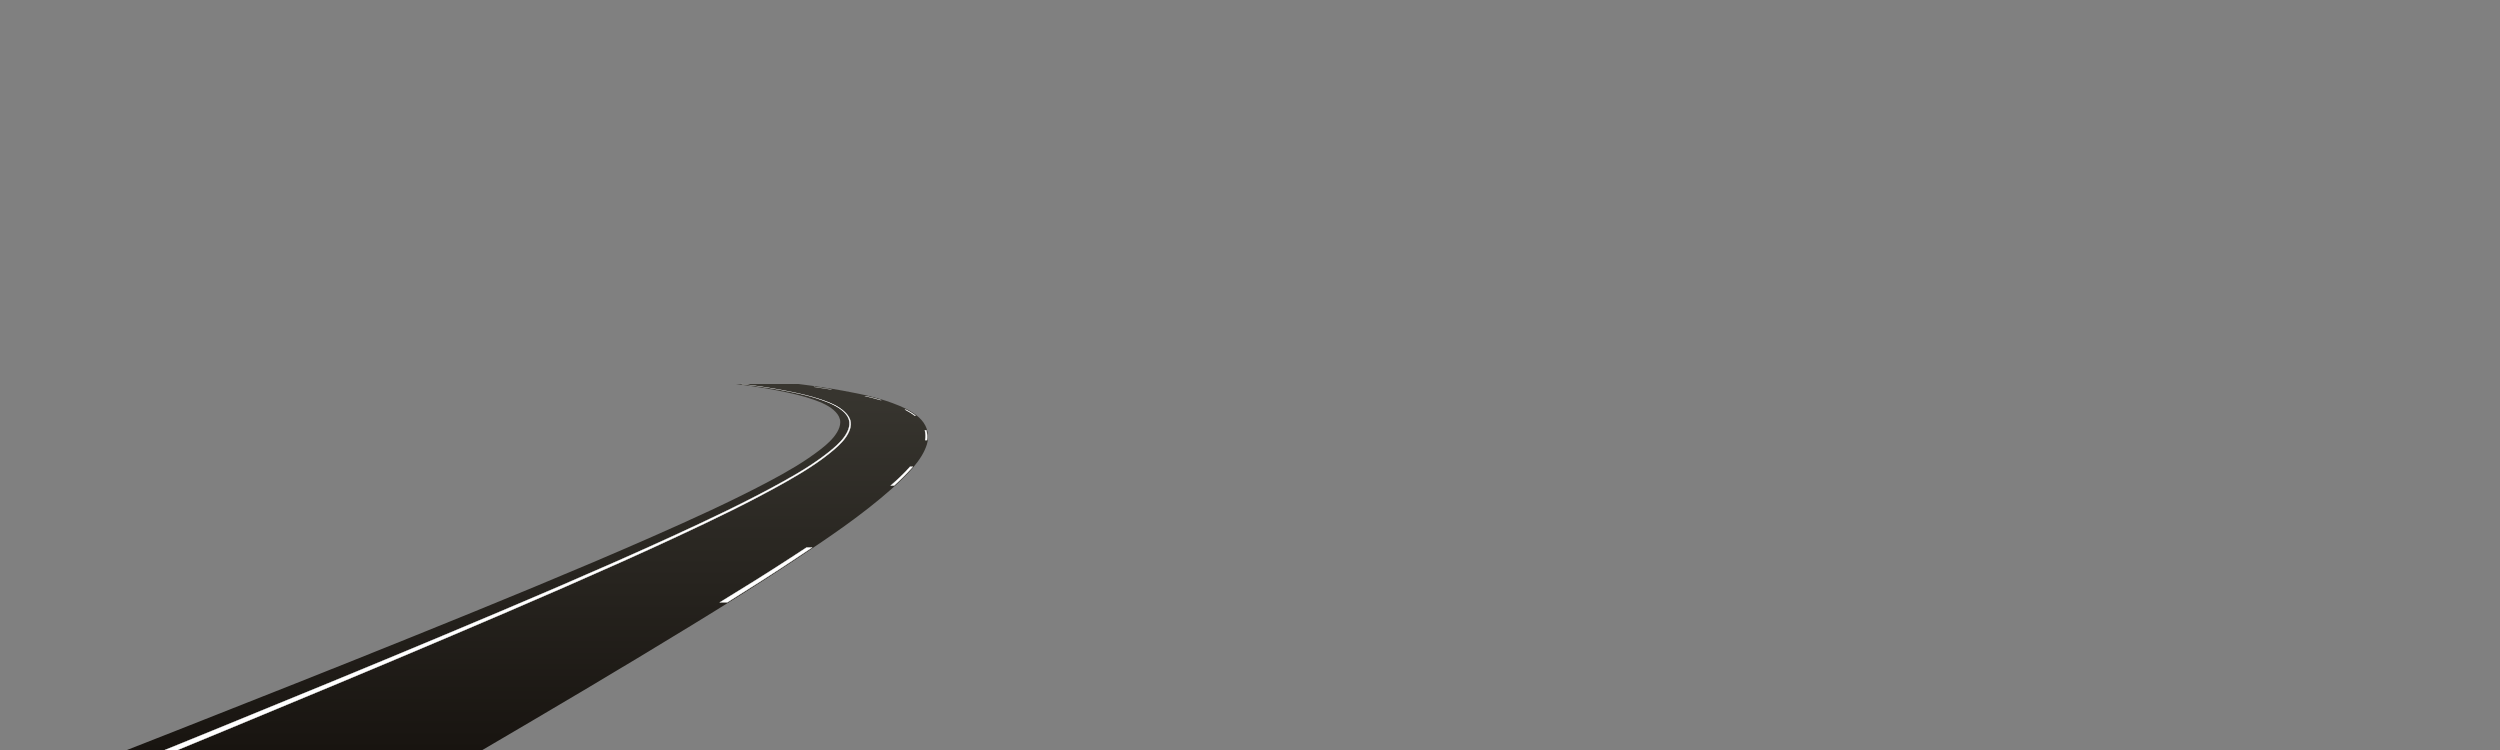 <?xml version="1.0" encoding="utf-8"?>
<!-- Generator: Adobe Illustrator 17.1.0, SVG Export Plug-In . SVG Version: 6.00 Build 0)  -->
<!DOCTYPE svg PUBLIC "-//W3C//DTD SVG 1.1//EN" "http://www.w3.org/Graphics/SVG/1.1/DTD/svg11.dtd">
<svg version="1.1" id="l3c_center_e" xmlns="http://www.w3.org/2000/svg" xmlns:xlink="http://www.w3.org/1999/xlink" x="0px"
	 y="0px" width="1600px" height="480px" viewBox="0 0 1600 480" enable-background="new 0 0 1600 480" xml:space="preserve">
<rect x="0" y="0" width="1600" height="480" fill="#808080" stroke="none"/>
<linearGradient id="patch_1_" gradientUnits="userSpaceOnUse" x1="445.871" y1="480.499" x2="445.871" y2="245.766">
	<stop  offset="0" style="stop-color:#181410"/>
	<stop  offset="1" style="stop-color:#383630"/>
</linearGradient>
<path id="patch" fill="url(#patch_1_)" d="M589.829,268.881c-3.939-4.461-9.663-7.242-14.208-9.167
	c-11.686-4.945-24.211-7.48-36.039-9.653c-8.518-1.564-17.683-2.944-28.55-4.295h-4.124l-0.059,0.496
	c0.005-0.001,0.015,0.002,0.022,0.003c12.776,1.529,23.088,3.049,32.452,4.779c11.697,2.163,24.072,4.685,35.492,9.59
	c4.039,1.736,9.836,4.547,13.529,8.901c3.494,4.12,4.44,9.497,2.596,14.753c-1.613,4.598-4.611,9.269-9.435,14.7
	c-4.064,4.577-8.583,8.642-12.861,12.351c-20.223,17.533-43.224,32.489-63.518,45.686c-24.075,15.654-48.715,30.576-67.492,41.827
	c-21.763,13.039-44.897,26.701-68.76,40.606c-24.078,14.031-48.475,28.06-69.452,40.107l-1.625,0.934h10.099l0.117-0.068
	c20.577-12.061,44.503-26.101,68.056-40.111c23.389-13.912,46.05-27.576,67.353-40.612c18.392-11.256,42.522-26.185,66.063-41.848
	c19.86-13.213,42.37-28.19,62.033-45.77c4.172-3.731,8.577-7.821,12.521-12.445c4.721-5.534,7.616-10.313,9.109-15.04
	C594.918,279.006,593.708,273.274,589.829,268.881z"/>
<linearGradient id="road_1_" gradientUnits="userSpaceOnUse" x1="351.229" y1="479.999" x2="351.229" y2="245.766">
	<stop  offset="0" style="stop-color:#181410"/>
	<stop  offset="1" style="stop-color:#383630"/>
</linearGradient>
<path id="road" fill="url(#road_1_)" d="M589.089,269.212c-3.586-4.143-8.904-6.92-13.871-9.037
	c-11.366-4.846-23.669-7.393-35.767-9.622c-10.788-1.988-21.654-3.486-32.544-4.787h-32.286c10.794,1.358,21.567,2.938,32.218,5.158
	c6.27,1.307,12.552,2.787,18.616,4.867c5.319,1.825,11.043,4.072,15.126,8.08c1.758,1.726,3.156,3.796,3.441,6.294
	c0.255,2.233-0.366,4.463-1.34,6.457c-2.097,4.291-5.652,7.764-9.246,10.819c-9.523,8.096-20.386,14.69-31.262,20.789
	c-22.892,12.837-46.643,24.1-70.451,35.114c-23.987,11.097-48.179,21.755-72.42,32.284c-24.309,10.557-48.709,20.906-73.128,31.204
	c-24.393,10.288-48.821,20.494-73.28,30.623c-24.376,10.094-48.76,20.168-73.168,30.185c-10.052,4.125-20.108,8.238-30.162,12.359
	c26.545,0,182.523,0,194.152,0c22.95-13.315,45.889-26.648,68.754-40.109c22.766-13.403,45.458-26.927,68.056-40.61
	c22.464-13.602,44.835-27.405,66.777-41.837c21.591-14.201,43.341-28.619,62.775-45.727c4.436-3.905,8.806-7.933,12.691-12.396
	c3.795-4.359,7.427-9.331,9.272-14.866C593.827,279.099,592.797,273.496,589.089,269.212z"/>
<linearGradient id="edge_1_" gradientUnits="userSpaceOnUse" x1="312.667" y1="479.999" x2="312.667" y2="245.766">
	<stop  offset="0" style="stop-color:#181410"/>
	<stop  offset="1" style="stop-color:#383630"/>
</linearGradient>
<path id="edge" fill="url(#edge_1_)" d="M81.254,479.999c10.487-4.121,20.976-8.234,31.461-12.359
	c25.46-10.017,50.904-20.09,76.34-30.185c25.524-10.129,51.025-20.335,76.499-30.623c25.502-10.299,50.989-20.647,76.408-31.204
	c25.348-10.528,50.66-21.186,75.813-32.284c24.966-11.015,49.901-22.278,74.142-35.114c11.517-6.099,23.073-12.694,33.447-20.789
	c3.916-3.056,7.836-6.529,10.383-10.819c1.184-1.994,2.039-4.224,2.019-6.457c-0.023-2.497-1.203-4.568-2.78-6.294
	c-3.661-4.009-9.149-6.256-14.277-8.08c-5.845-2.08-11.972-3.559-18.104-4.867c-10.417-2.221-21.025-3.8-31.676-5.158h3.691
	c10.794,1.358,21.567,2.938,32.218,5.158c6.27,1.307,12.552,2.787,18.616,4.867c5.319,1.825,11.043,4.072,15.126,8.08
	c1.758,1.726,3.156,3.796,3.441,6.294c0.255,2.233-0.366,4.463-1.34,6.457c-2.097,4.291-5.652,7.764-9.246,10.819
	c-9.523,8.096-20.386,14.69-31.262,20.789c-22.892,12.837-46.643,24.1-70.451,35.114c-23.987,11.097-48.179,21.755-72.42,32.284
	c-24.309,10.557-48.709,20.906-73.128,31.204c-24.393,10.288-48.821,20.494-73.28,30.623c-24.376,10.094-48.76,20.168-73.168,30.185
	c-10.052,4.125-20.108,8.238-30.162,12.359H81.254z"/>
<g id="line">
	<path fill="#FFFFFF" stroke="#FFFFFF" stroke-width="0.2" stroke-miterlimit="10" d="M520.913,247.583h-0.028
		c3.747,0.526,7.487,1.086,11.217,1.701h0.047C528.409,248.669,524.663,248.109,520.913,247.583z"/>
	<path fill="#FFFFFF" stroke="#FFFFFF" stroke-width="0.2" stroke-miterlimit="10" d="M583.66,299.32
		c0.181-0.212,0.359-0.433,0.539-0.648h-1.758c-0.188,0.215-0.373,0.436-0.562,0.648c-3.65,4.11-7.708,7.845-11.844,11.461h2.181
		C576.225,307.165,580.153,303.43,583.66,299.32z"/>
	<path fill="#FFFFFF" stroke="#FFFFFF" stroke-width="0.2" stroke-miterlimit="10" d="M519.79,350.372h-3.563
		c-3.607,2.37-7.22,4.724-10.829,7.071c-14.747,9.589-29.68,18.897-44.7,28.057h4.79c14.7-9.159,29.308-18.468,43.72-28.057
		C512.736,355.097,516.266,352.742,519.79,350.372z"/>
	<path fill="#FFFFFF" stroke="#FFFFFF" stroke-width="0.2" stroke-miterlimit="10" d="M592.853,275.372h-0.945
		c0.507,2.03,0.58,4.159,0.219,6.293h1.165C593.578,279.531,593.43,277.402,592.853,275.372z"/>
	<path fill="#FFFFFF" stroke="#FFFFFF" stroke-width="0.2" stroke-miterlimit="10" d="M554.165,253.536h-0.183
		c3.176,0.741,6.33,1.567,9.446,2.5h0.27C560.55,255.103,557.367,254.276,554.165,253.536z"/>
	<path fill="#FFFFFF" stroke="#FFFFFF" stroke-width="0.2" stroke-miterlimit="10" d="M579.816,262.209h-0.485
		c2.115,1.093,4.174,2.346,6.028,3.81h0.618C584.072,264.555,581.969,263.302,579.816,262.209z"/>
	<path fill="#FFFFFF" stroke="#FFFFFF" stroke-width="0.2" stroke-miterlimit="10" d="M474.621,245.766
		c10.77,1.358,21.56,2.938,32.172,5.158c6.247,1.307,12.503,2.787,18.531,4.867c5.287,1.825,10.972,4.072,14.985,8.08
		c1.727,1.726,3.089,3.796,3.331,6.294c0.216,2.233-0.444,4.463-1.453,6.457c-2.172,4.291-5.787,7.764-9.435,10.819
		c-9.665,8.096-20.643,14.69-31.625,20.789c-23.116,12.837-47.064,24.1-71.064,35.114c-24.181,11.097-48.558,21.755-72.984,32.284
		c-24.493,10.557-49.074,20.906-73.673,31.204c-24.572,10.288-49.179,20.494-73.815,30.623
		c-24.552,10.094-49.112,20.168-73.695,30.185c-10.124,4.125-20.252,8.238-30.378,12.359h8.089
		c9.982-4.121,19.966-8.234,29.946-12.359c24.233-10.017,48.442-20.09,72.641-30.185c24.282-10.129,48.532-20.335,72.746-30.623
		c24.239-10.299,48.459-20.647,72.583-31.204c24.058-10.528,48.063-21.186,71.857-32.284c23.616-11.015,47.17-22.278,69.838-35.114
		c10.77-6.099,21.518-12.694,30.9-20.789c3.541-3.056,7.035-6.529,9.057-10.819c0.94-1.994,1.522-4.224,1.227-6.457
		c-0.329-2.497-1.763-4.568-3.551-6.294c-4.153-4.009-9.916-6.256-15.267-8.08c-6.1-2.08-12.408-3.559-18.701-4.867
		C496.195,248.703,485.439,247.124,474.621,245.766"/>
</g>
</svg>

